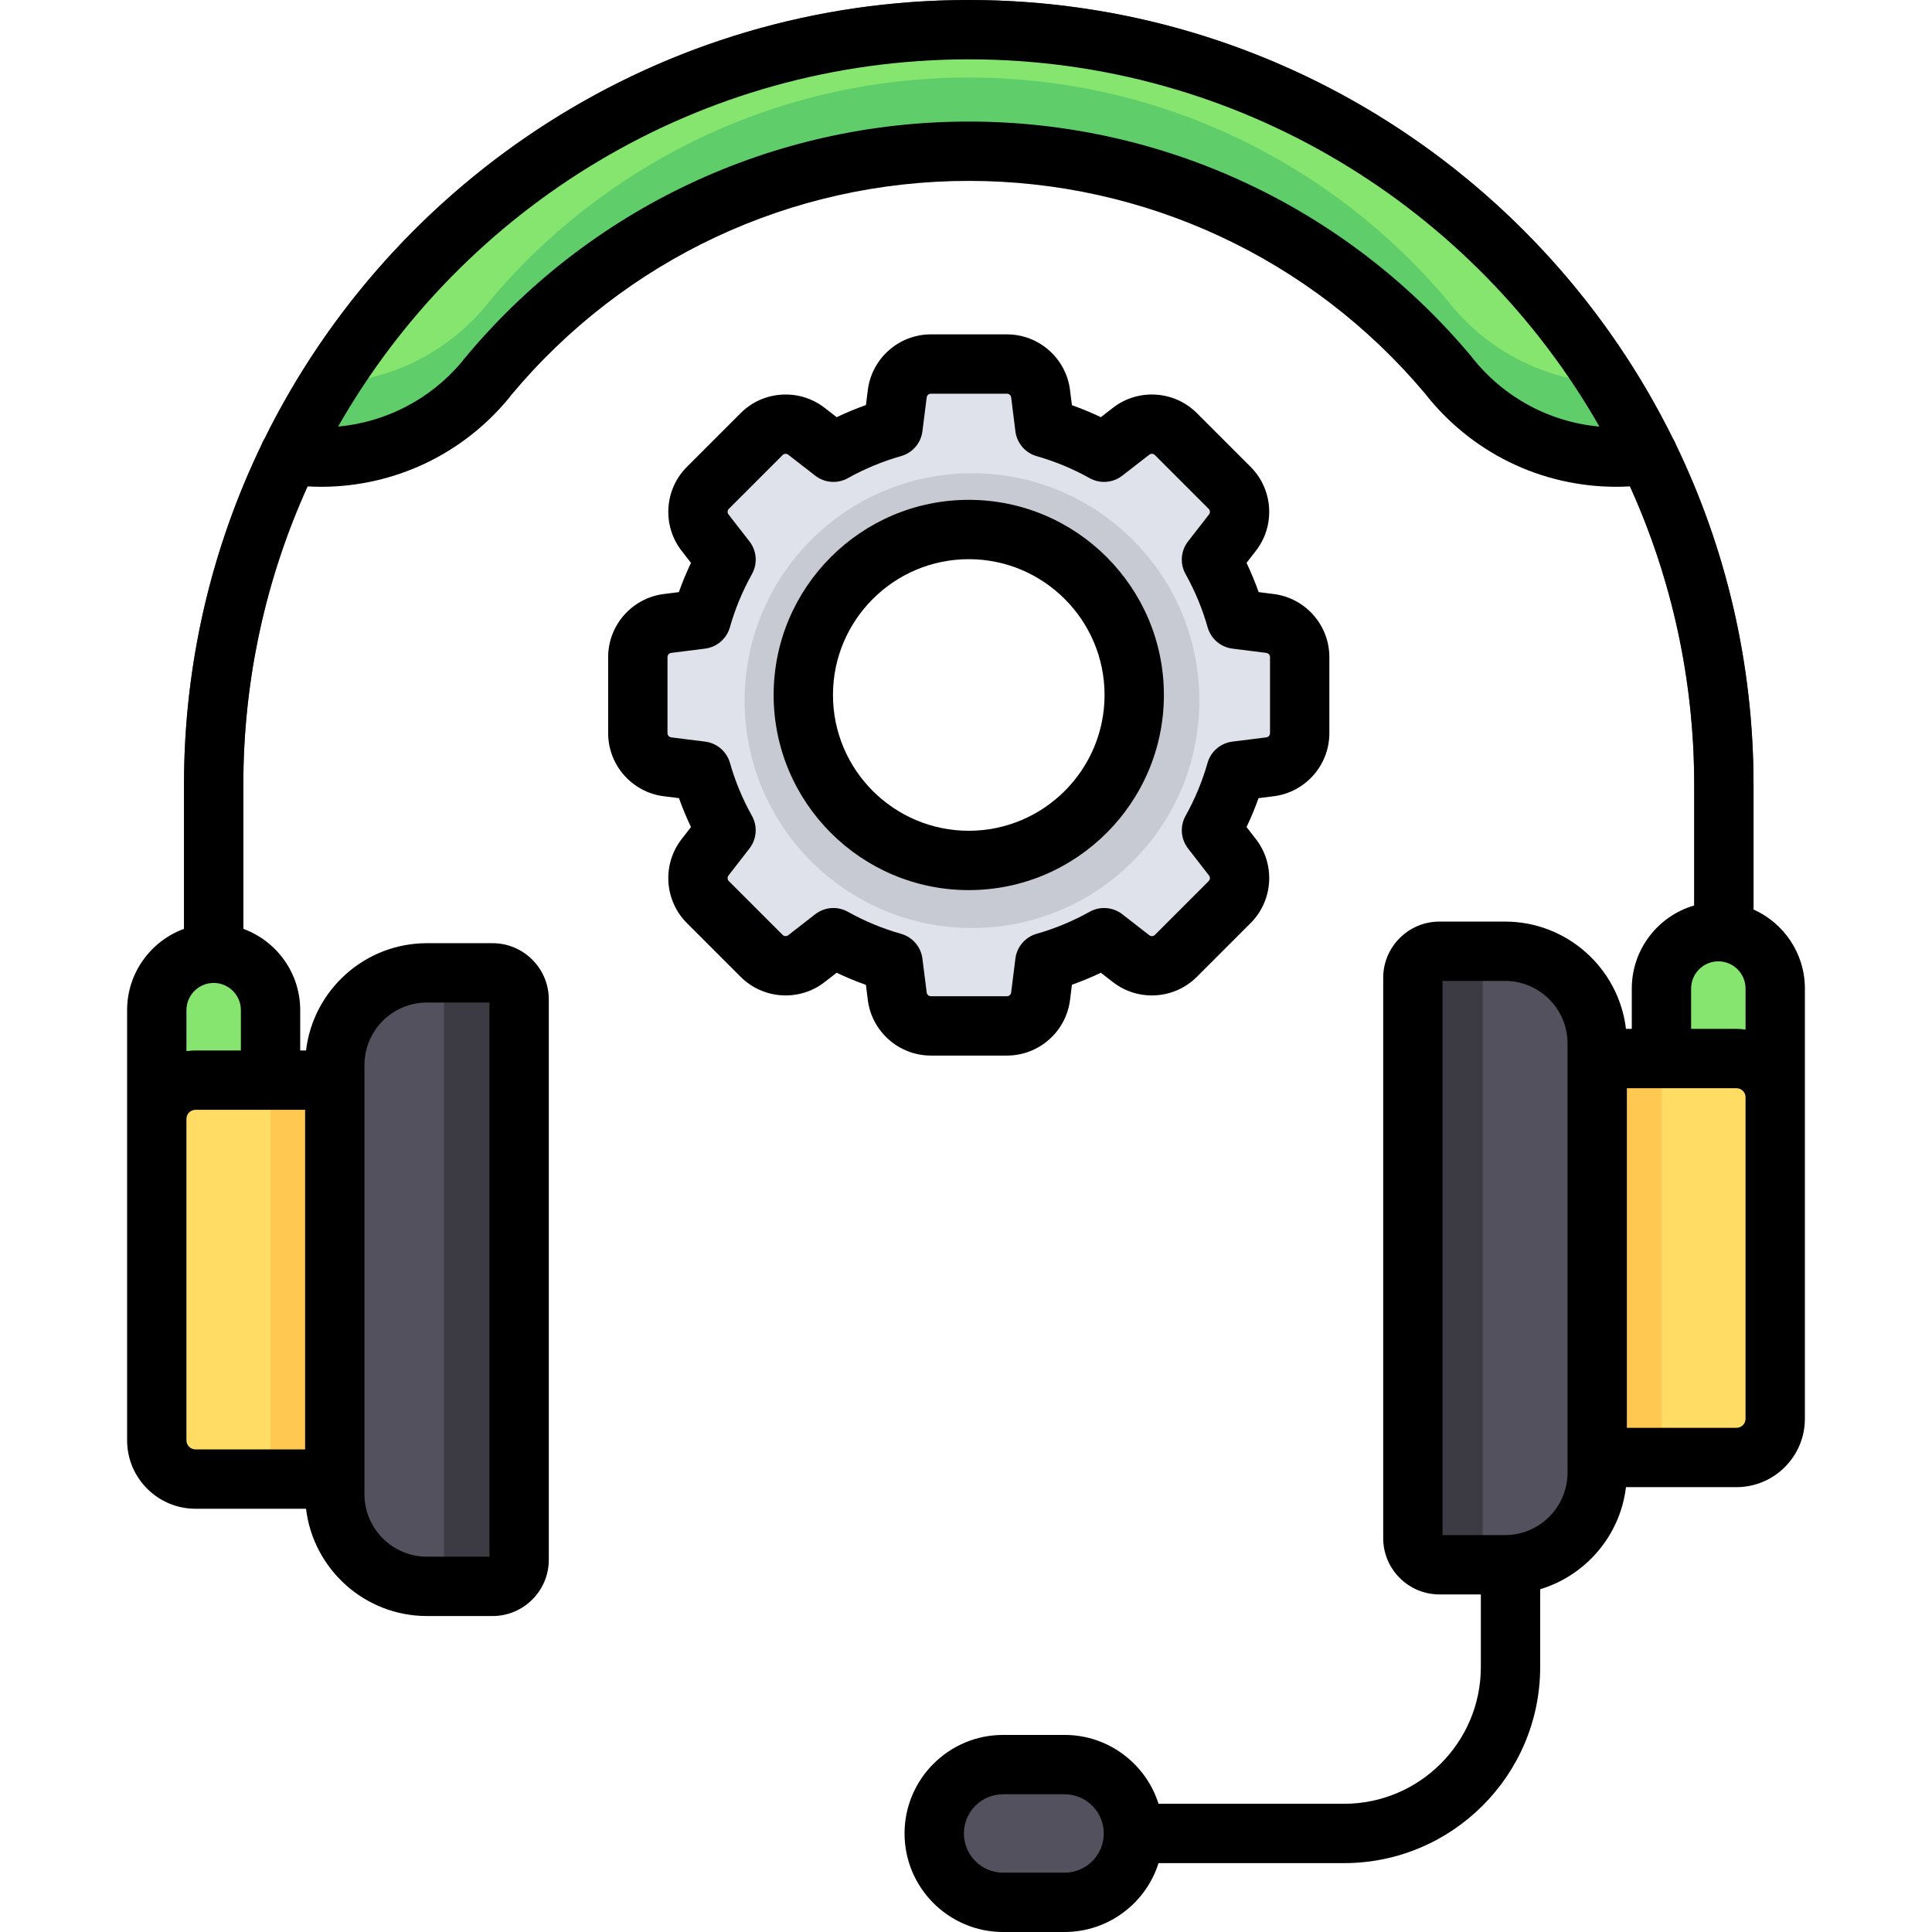 <?xml version="1.0" encoding="iso-8859-1"?>
<!-- Generator: Adobe Illustrator 19.0.0, SVG Export Plug-In . SVG Version: 6.00 Build 0)  -->
<svg version="1.1" id="Capa_1" xmlns="http://www.w3.org/2000/svg" xmlns:xlink="http://www.w3.org/1999/xlink" x="0px" y="0px"
	 viewBox="0 0 511.999 511.999" style="enable-background:new 0 0 511.999 511.999;" xml:space="preserve">
<path style="fill:#53515E;" d="M256.731,0C142.055,0,48.759,93.296,48.759,207.972v44.648c0,4.343,3.52,7.863,7.863,7.863
	s7.863-3.52,7.863-7.863v-44.648c0-106.005,86.242-192.247,192.247-192.247s192.247,86.242,192.247,192.247v44.648
	c0,4.343,3.52,7.863,7.863,7.863c4.342,0,7.863-3.52,7.863-7.863v-44.648C464.703,93.296,371.407,0,256.731,0z"/>
<path style="fill:#86E56E;" d="M66.165,298.755h5.532v-31.054c0-8.326-6.75-15.075-15.075-15.075
	c-8.326,0-15.075,6.749-15.075,15.075v34.871C48.9,298.693,57.273,298.755,66.165,298.755z"/>
<path style="fill:#FFDC64;" d="M51.81,391.97h39.086V286.247H51.81c-5.669,0-10.264,4.595-10.264,10.264v85.195
	C41.546,387.375,46.141,391.97,51.81,391.97z"/>
<rect x="71.699" y="286.25" style="fill:#FFC850;" width="19.2" height="105.72"/>
<path style="fill:#53515E;" d="M113.149,420.401h17.38c3.891,0,7.046-3.154,7.046-7.046V264.862c0-3.891-3.154-7.046-7.046-7.046
	h-17.38c-13.49,0-24.426,10.936-24.426,24.426v113.733C88.723,409.465,99.659,420.401,113.149,420.401z"/>
<path style="fill:#3C3B44;" d="M130.529,257.816h-17.38c-0.556,0-1.105,0.025-1.651,0.062c3.472,0.437,6.159,3.394,6.159,6.984
	v148.493c0,3.59-2.687,6.547-6.159,6.984c0.546,0.036,1.096,0.062,1.651,0.062h17.38c3.891,0,7.046-3.154,7.046-7.046V264.862
	C137.575,260.971,134.42,257.816,130.529,257.816z"/>
<path style="fill:#86E56E;" d="M445.833,293.03h-5.532v-31.054c0-8.326,6.75-15.075,15.075-15.075
	c8.326,0,15.075,6.749,15.075,15.075v34.871C463.098,292.968,454.725,293.03,445.833,293.03z"/>
<path style="fill:#53515E;" d="M282.123,504.138H265.83c-10.08,0-18.252-8.172-18.252-18.252l0,0
	c0-10.081,8.172-18.252,18.252-18.252h16.293c10.08,0,18.252,8.172,18.252,18.252l0,0
	C300.376,495.966,292.204,504.138,282.123,504.138z"/>
<path style="fill:#FFDC64;" d="M460.188,386.245h-38.411V280.522h38.411c5.669,0,10.264,4.595,10.264,10.264v85.195
	C470.452,381.65,465.857,386.245,460.188,386.245z"/>
<rect x="421.779" y="280.52" style="fill:#FFC850;" width="18.589" height="105.72"/>
<path style="fill:#53515E;" d="M398.849,414.676h-17.38c-3.891,0-7.046-3.154-7.046-7.046V259.137c0-3.891,3.154-7.046,7.046-7.046
	h17.38c13.49,0,24.426,10.936,24.426,24.426V390.25C423.275,403.74,412.339,414.676,398.849,414.676z"/>
<path style="fill:#3C3B44;" d="M392.944,407.631V259.137c0-3.763,2.952-6.828,6.665-7.027c-0.253-0.008-0.505-0.019-0.76-0.019
	h-17.38c-3.891,0-7.046,3.154-7.046,7.046V407.63c0,3.891,3.154,7.046,7.046,7.046h17.38c0.255,0,0.507-0.012,0.76-0.019
	C395.896,414.458,392.944,411.393,392.944,407.631z"/>
<path style="fill:#86E56E;" d="M256.731,7.863c-79.16,0-147.578,45.968-180.033,112.663c2.731,0.404,5.524,0.614,8.367,0.614
	c17.648,0,33.41-8.071,43.798-20.723l-0.029-0.024c30.4-36.837,76.407-60.316,127.898-60.316c50.96,0,96.548,22.998,126.952,59.181
	l-0.003,0.003c10.363,13.315,26.542,21.88,44.722,21.88c2.841,0,5.634-0.209,8.362-0.613
	C404.309,53.831,335.891,7.863,256.731,7.863z"/>
<path style="fill:#5FCE6A;" d="M383.68,79.731l0.003-0.003c-30.404-36.183-75.993-59.181-126.952-59.181
	c-51.491,0-97.497,23.48-127.898,60.316l0.029,0.024c-9.955,12.126-24.853,20.023-41.61,20.661
	c-3.846,6.112-7.376,12.444-10.555,18.978c2.731,0.404,5.524,0.614,8.367,0.614c17.648,0,33.41-8.071,43.798-20.723l-0.029-0.024
	c30.4-36.837,76.407-60.316,127.898-60.316c50.96,0,96.548,22.998,126.952,59.181l-0.003,0.003
	c10.363,13.315,26.542,21.88,44.722,21.88c2.841,0,5.634-0.209,8.362-0.613c-3.18-6.535-6.71-12.867-10.557-18.981
	C408.926,100.886,393.624,92.506,383.68,79.731z"/>
<path style="fill:#DFE2EA;" d="M336.498,165.225l-8.969-1.131c-1.572-5.559-3.784-10.848-6.545-15.789l5.556-7.143
	c2.783-3.578,2.467-8.669-0.739-11.874l-14.251-14.251c-3.203-3.203-8.288-3.522-11.867-0.745l-7.16,5.557
	c-4.914-2.745-10.172-4.949-15.698-6.518l-1.122-8.981c-0.562-4.498-4.386-7.874-8.919-7.874h-20.153
	c-4.529,0-8.351,3.37-8.918,7.864l-1.131,8.969c-5.555,1.571-10.842,3.782-15.78,6.54l-7.16-5.557
	c-3.578-2.777-8.664-2.458-11.867,0.745l-14.25,14.251c-3.205,3.205-3.523,8.296-0.739,11.874l5.556,7.143
	c-2.761,4.941-4.974,10.23-6.546,15.789l-8.969,1.131c-4.494,0.566-7.864,4.388-7.864,8.918v20.153c0,4.533,3.376,8.357,7.874,8.919
	l8.981,1.122c1.57,5.526,3.773,10.784,6.518,15.698l-5.557,7.16c-2.777,3.578-2.458,8.664,0.745,11.867l14.25,14.251
	c3.206,3.205,8.296,3.522,11.874,0.739l7.143-5.556c4.941,2.761,10.23,4.973,15.789,6.545l1.131,8.969
	c0.567,4.494,4.388,7.864,8.918,7.864h20.153c4.533,0,8.357-3.376,8.919-7.874l1.122-8.981c5.529-1.571,10.79-3.776,15.707-6.523
	l7.143,5.556c3.578,2.783,8.669,2.467,11.875-0.739l14.251-14.251c3.203-3.203,3.522-8.288,0.745-11.867l-5.557-7.16
	c2.745-4.914,4.949-10.172,6.518-15.698l8.981-1.122c4.498-0.562,7.874-4.386,7.874-8.919v-20.153
	C344.363,169.613,340.992,165.792,336.498,165.225z M256.664,228.024c-24.217,0-43.849-19.632-43.849-43.849
	s19.632-43.849,43.849-43.849s43.849,19.632,43.849,43.849S280.881,228.024,256.664,228.024z"/>
<path style="fill:#C7CAD3;" d="M257.585,125.416c-33.28,0-60.258,26.979-60.258,60.258s26.979,60.258,60.258,60.258
	s60.259-26.979,60.259-60.258S290.864,125.416,257.585,125.416z M256.664,228.024c-24.217,0-43.849-19.632-43.849-43.849
	s19.632-43.849,43.849-43.849s43.849,19.632,43.849,43.849S280.881,228.024,256.664,228.024z"/>
<path d="M464.703,241.028v-33.056c0-32.225-7.368-62.761-20.507-90.014c-0.22-0.639-0.52-1.234-0.884-1.781
	C409.344,47.414,338.476,0,256.731,0c-81.74,0-152.605,47.408-186.575,116.165c-0.368,0.552-0.671,1.153-0.892,1.798
	c-13.137,27.251-20.504,57.785-20.504,90.009v38.18c-8.787,3.216-15.075,11.662-15.075,21.549v28.811v6.06v79.135
	c0,9.995,8.131,18.126,18.126,18.126H81.1c1.913,15.992,15.552,28.432,32.05,28.432h17.38c8.22,0,14.908-6.688,14.908-14.909
	V264.862c0-8.221-6.688-14.908-14.908-14.908h-17.38c-16.498,0-30.136,12.44-32.05,28.431h-1.541v-10.684
	c0-9.887-6.288-18.333-15.075-21.549v-38.18c0-28.171,6.091-54.946,17.025-79.077c1.185,0.064,2.371,0.108,3.556,0.108
	c19.384,0,37.563-8.601,49.875-23.598c0.154-0.187,0.297-0.381,0.432-0.579c30.125-36.161,74.315-56.887,121.359-56.887
	c46.672,0,90.683,20.483,120.785,56.202c12.324,15.801,30.867,24.862,50.886,24.862c1.183,0,2.368-0.044,3.551-0.108
	c10.934,24.132,17.025,50.907,17.025,79.077v31.981c-9.543,2.777-16.539,11.596-16.539,22.023v10.684h-1.54
	c-1.913-15.991-15.552-28.431-32.05-28.431h-17.38c-8.22,0-14.908,6.687-14.908,14.908V407.63c0,8.221,6.688,14.909,14.908,14.909
	h10.97v19.232c0,19.989-16.262,36.251-36.251,36.251h-49.162c-3.345-10.569-13.243-18.252-24.903-18.252H265.83
	c-14.4,0-26.115,11.715-26.115,26.114c0,14.4,11.715,26.115,26.115,26.115h16.293c11.661,0,21.559-7.683,24.904-18.253h49.161
	c28.66,0,51.976-23.316,51.976-51.976v-20.608c12.086-3.649,21.197-14.203,22.735-27.056h29.289c9.995,0,18.126-8.132,18.126-18.127
	v-79.135v-6.06v-28.811C478.315,252.648,472.715,244.609,464.703,241.028z M96.585,282.242c0-9.133,7.43-16.564,16.564-16.564
	h16.564v146.86h-16.564c-9.133,0-16.564-7.431-16.564-16.564v-4.006V286.247V282.242z M80.86,384.107H51.81
	c-1.324,0-2.401-1.077-2.401-2.401v-79.135v-6.06c0-1.325,1.077-2.402,2.401-2.402h29.05V384.107z M51.81,278.385
	c-0.816,0-1.613,0.073-2.401,0.178v-10.862c0-3.977,3.236-7.212,7.213-7.212s7.213,3.235,7.213,7.212v10.684H51.81z M390.015,94.596
	c-0.099-0.135-0.204-0.267-0.312-0.397c-33.101-39.392-81.567-61.985-132.972-61.985c-52.002,0-100.829,23.027-133.962,63.175
	c-0.155,0.187-0.3,0.382-0.436,0.581c-8.32,9.846-20.034,15.909-32.733,17.083c33.115-58.081,95.623-97.328,167.13-97.328
	s134.014,39.247,167.129,97.327C410.537,111.829,398.393,105.269,390.015,94.596z M282.123,496.275H265.83
	c-5.729,0-10.39-4.661-10.39-10.39s4.661-10.389,10.39-10.389h16.293c5.729,0,10.39,4.66,10.39,10.389
	S287.852,496.275,282.123,496.275z M448.164,261.976c0-3.977,3.236-7.212,7.213-7.212c3.977,0,7.213,3.235,7.213,7.212v10.862
	c-0.788-0.105-1.585-0.178-2.401-0.178h-12.025L448.164,261.976L448.164,261.976z M415.413,390.251
	c0,9.133-7.43,16.564-16.564,16.564h-16.564v-146.86h16.564c9.133,0,16.564,7.43,16.564,16.564v4.005v105.723V390.251z
	 M462.589,375.981c0,1.325-1.077,2.402-2.401,2.402h-29.05v-89.998h29.05c1.324,0,2.401,1.077,2.401,2.402v6.06V375.981z"/>
<path d="M266.852,279.736c8.481,0,15.669-6.346,16.721-14.762l0.5-4.003c2.604-0.929,5.164-1.992,7.667-3.185l3.176,2.471
	c6.696,5.208,16.266,4.613,22.262-1.386l14.25-14.25c5.991-5.99,6.592-15.554,1.397-22.247l-2.48-3.195
	c1.192-2.501,2.254-5.059,3.182-7.662l4.003-0.5c8.415-1.051,14.761-8.24,14.761-16.721v-20.154c0-8.471-6.338-15.657-14.742-16.719
	c-0.001,0-0.001,0-0.002,0l-3.99-0.503c-0.936-2.634-2.009-5.223-3.216-7.755l2.47-3.176c5.208-6.694,4.613-16.265-1.385-22.261
	l-14.25-14.251c-5.988-5.99-15.553-6.591-22.247-1.397l-3.196,2.48c-2.502-1.192-5.06-2.254-7.662-3.182l-0.5-4.003
	c-1.051-8.415-8.24-14.762-16.721-14.762h-20.151c-8.471,0-15.659,6.338-16.718,14.742l-0.503,3.991
	c-2.632,0.936-5.221,2.009-7.75,3.214l-3.197-2.481c-6.693-5.193-16.257-4.593-22.246,1.398l-14.25,14.25
	c-5.997,5.997-6.593,15.567-1.386,22.261l2.471,3.177c-1.206,2.531-2.279,5.12-3.216,7.755l-3.992,0.503
	c-8.405,1.062-14.742,8.248-14.742,16.719v20.154c0,8.481,6.346,15.67,14.762,16.721l4.002,0.5c0.928,2.602,1.991,5.161,3.182,7.662
	l-2.48,3.195c-5.195,6.693-4.594,16.257,1.397,22.247l14.25,14.251c5.997,5.996,15.569,6.592,22.261,1.385l3.176-2.471
	c2.53,1.206,5.12,2.28,7.756,3.216l0.503,3.992c1.06,8.404,8.247,14.742,16.718,14.742L266.852,279.736L266.852,279.736z
	 M245.582,263.026l-1.131-8.969c-0.395-3.131-2.623-5.723-5.66-6.582c-4.89-1.383-9.632-3.349-14.093-5.844
	c-1.198-0.67-2.519-0.999-3.836-0.999c-1.713,0-3.418,0.56-4.829,1.656l-7.144,5.557c-0.446,0.347-1.086,0.308-1.487-0.092
	l-14.251-14.252c-0.4-0.4-0.44-1.039-0.093-1.485l5.557-7.16c1.935-2.493,2.192-5.901,0.653-8.656
	c-2.482-4.443-4.44-9.157-5.818-14.01c-0.863-3.036-3.457-5.263-6.589-5.654l-8.981-1.122c-0.562-0.07-0.986-0.551-0.986-1.117
	v-20.154c0-0.566,0.424-1.046,0.984-1.117l8.969-1.13c3.131-0.395,5.723-2.624,6.582-5.661c1.383-4.887,3.349-9.629,5.844-14.092
	c1.541-2.757,1.282-6.169-0.657-8.663l-5.557-7.145c-0.348-0.446-0.307-1.085,0.093-1.487l14.251-14.251
	c0.4-0.4,1.04-0.438,1.486-0.093l7.161,5.557c2.493,1.936,5.902,2.192,8.654,0.653c4.466-2.495,9.204-4.459,14.084-5.839
	c3.038-0.858,5.267-3.45,5.662-6.582l1.131-8.969c0.071-0.561,0.551-0.985,1.117-0.985h20.153c0.567,0,1.047,0.424,1.117,0.986
	l1.122,8.98c0.392,3.132,2.617,5.726,5.653,6.588c4.855,1.38,9.57,3.339,14.013,5.82c2.755,1.539,6.163,1.281,8.654-0.653
	l7.16-5.556c0.447-0.349,1.087-0.307,1.488,0.092l14.25,14.252c0.4,0.4,0.44,1.039,0.092,1.487l-5.556,7.144
	c-1.939,2.494-2.198,5.905-0.657,8.663c2.495,4.466,4.462,9.207,5.843,14.092c0.859,3.038,3.451,5.266,6.583,5.661l8.969,1.13
	c0.561,0.072,0.984,0.552,0.984,1.117v20.154c0,0.567-0.424,1.047-0.986,1.117l-8.982,1.122c-3.132,0.391-5.726,2.618-6.588,5.654
	c-1.379,4.854-3.336,9.567-5.819,14.01c-1.539,2.755-1.282,6.163,0.653,8.656l5.557,7.16c0.347,0.447,0.307,1.085-0.093,1.487
	l-14.25,14.25c-0.4,0.402-1.042,0.441-1.487,0.093l-7.143-5.557c-2.494-1.94-5.906-2.198-8.664-0.657
	c-4.447,2.485-9.164,4.444-14.021,5.823c-3.036,0.863-5.262,3.457-5.654,6.589l-1.122,8.982c-0.07,0.562-0.55,0.986-1.117,0.986
	h-20.151C246.133,264.011,245.653,263.587,245.582,263.026z"/>
<path d="M308.443,184.175c0-28.514-23.198-51.711-51.712-51.711s-51.712,23.198-51.712,51.711s23.198,51.712,51.712,51.712
	S308.443,212.689,308.443,184.175z M220.744,184.175c0-19.843,16.144-35.986,35.987-35.986s35.987,16.144,35.987,35.986
	c0,19.844-16.144,35.987-35.987,35.987S220.744,204.018,220.744,184.175z"/>
<g>
</g>
<g>
</g>
<g>
</g>
<g>
</g>
<g>
</g>
<g>
</g>
<g>
</g>
<g>
</g>
<g>
</g>
<g>
</g>
<g>
</g>
<g>
</g>
<g>
</g>
<g>
</g>
<g>
</g>
</svg>
